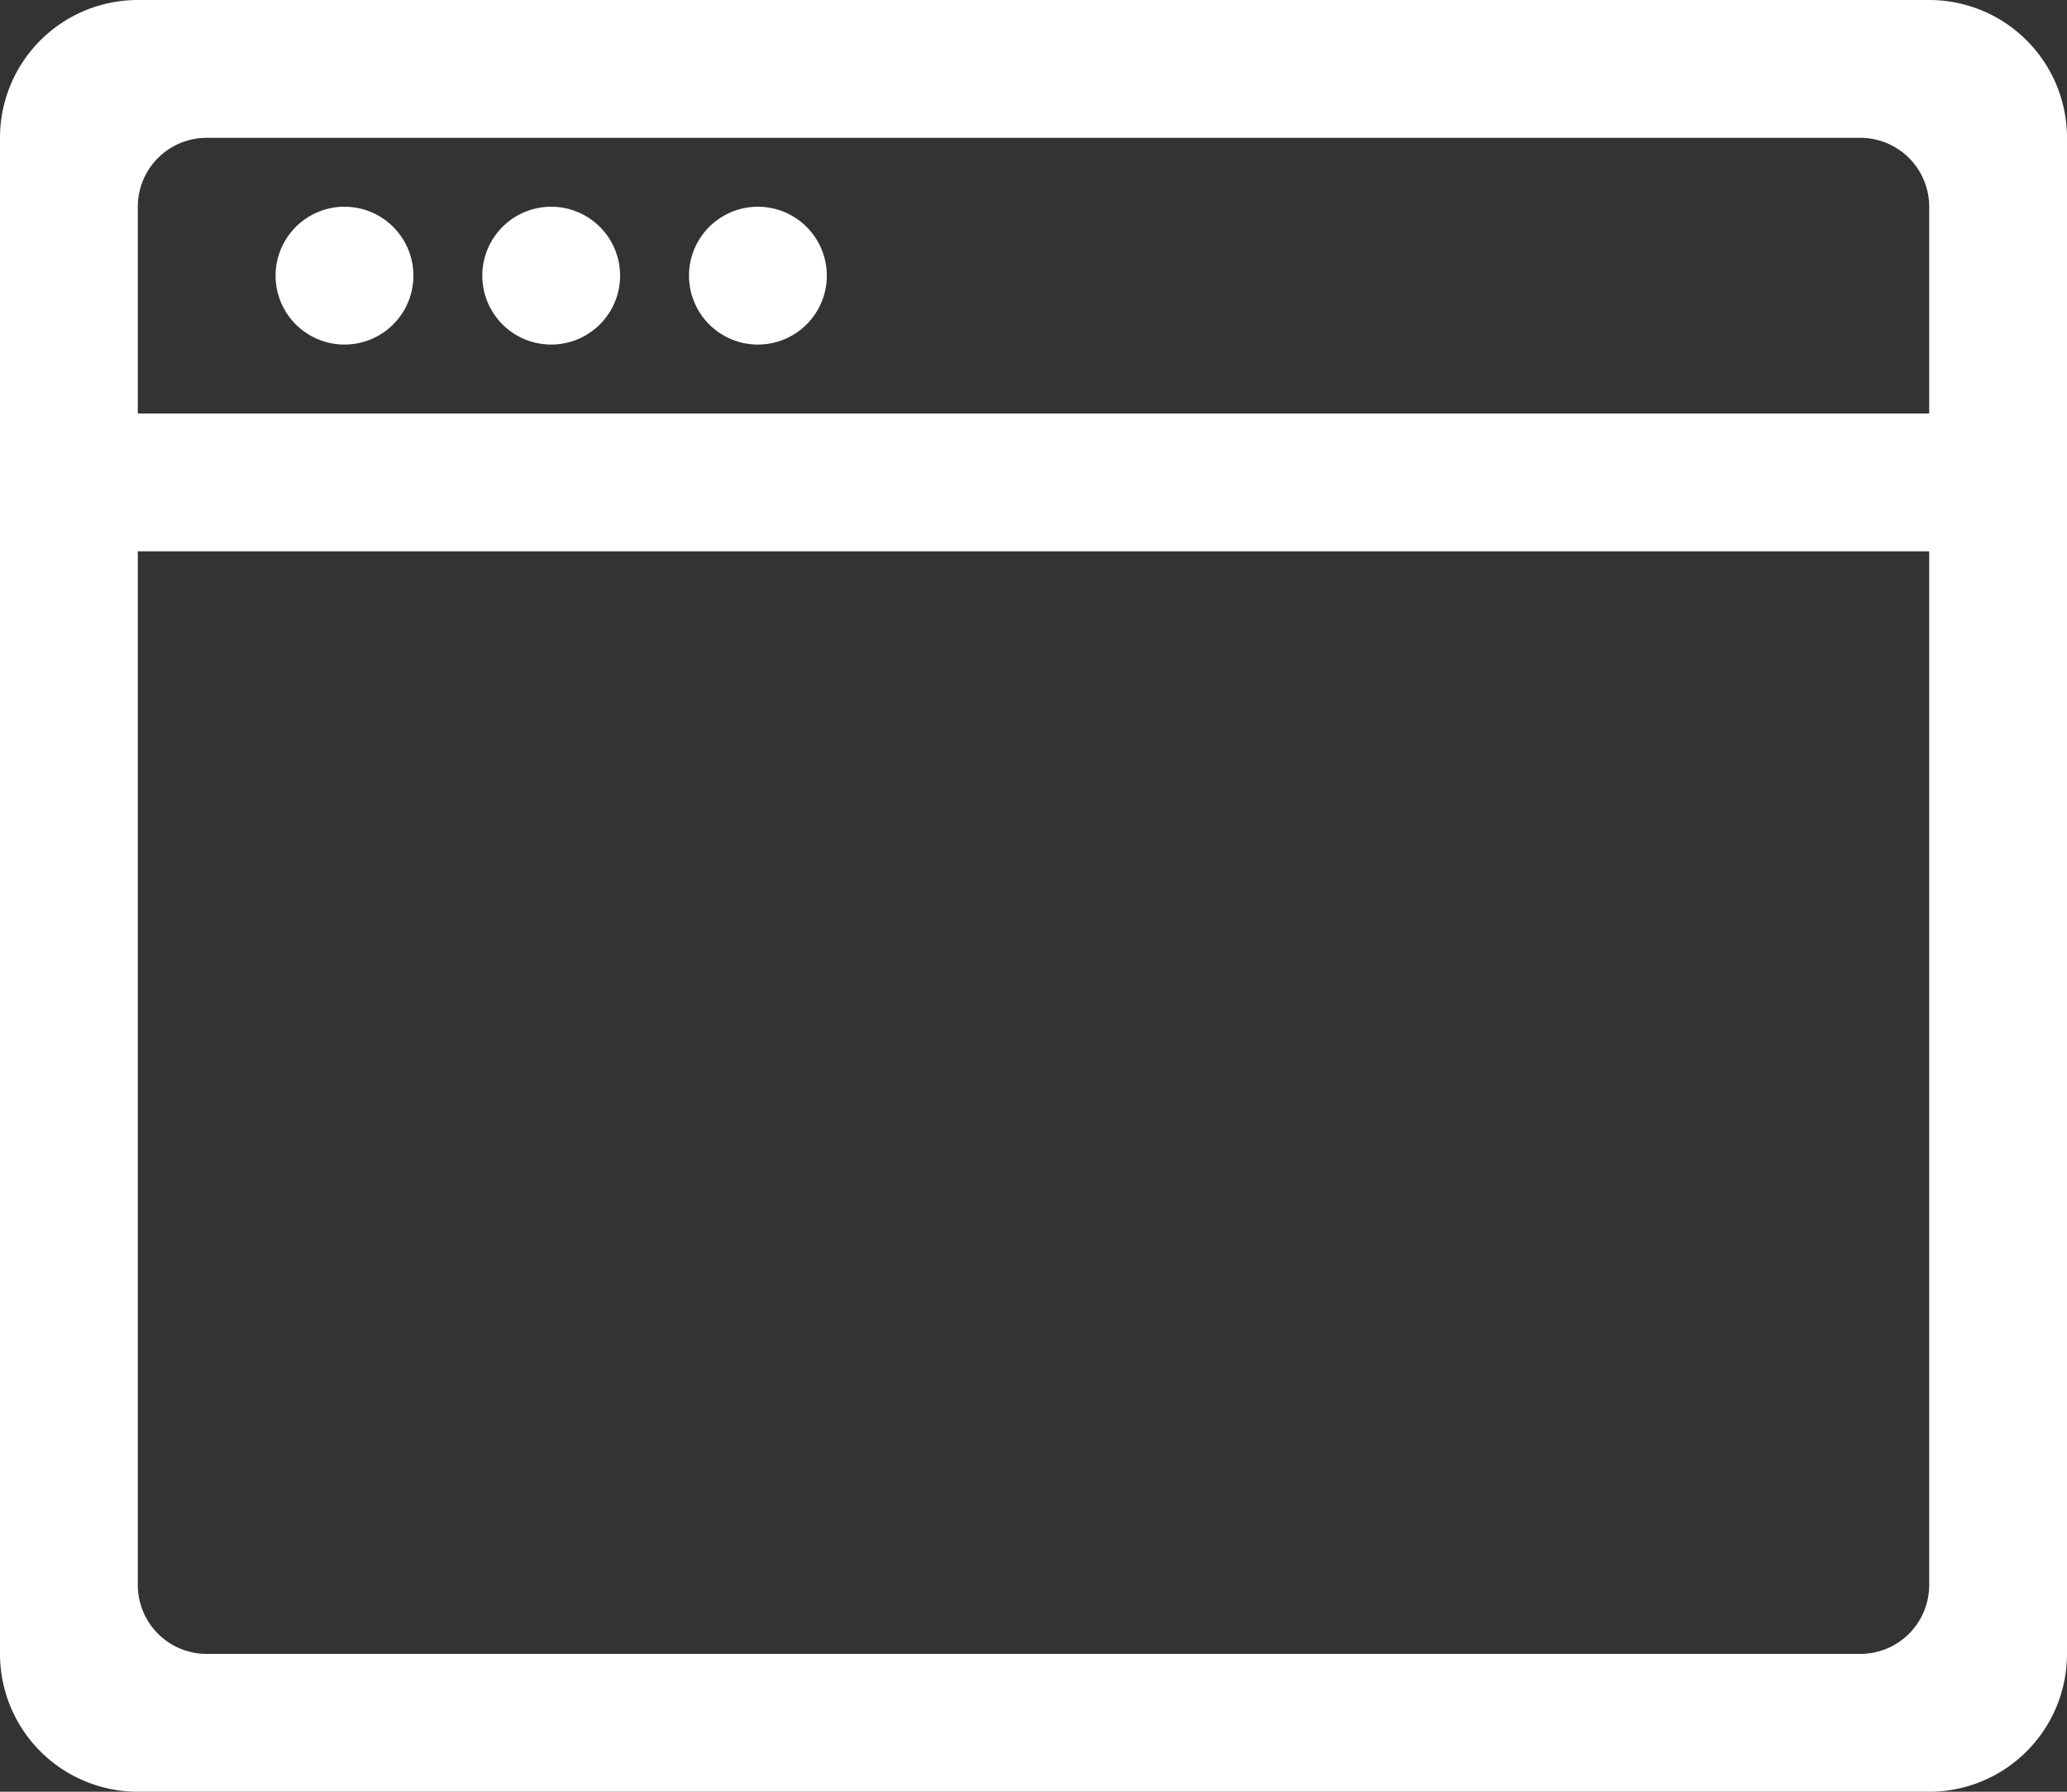 <svg width="60" height="52" fill="none" xmlns="http://www.w3.org/2000/svg"><rect width="100%" height="100%" fill="#333333" stroke="none"/><path fill-rule="evenodd" clip-rule="evenodd" d="M4 0a4 4 0 00-4 4v44a4 4 0 004 4h52a4 4 0 004-4V4a4 4 0 00-4-4H4zm2 4a2 2 0 00-2 2v6h52V6a2 2 0 00-2-2H6zm50 12H4v30a2 2 0 002 2h48a2 2 0 002-2V16zM8 8a2 2 0 114 0 2 2 0 01-4 0zm6 0a2 2 0 114 0 2 2 0 01-4 0zm8-2a2 2 0 100 4 2 2 0 000-4z" fill="#fff"/></svg>